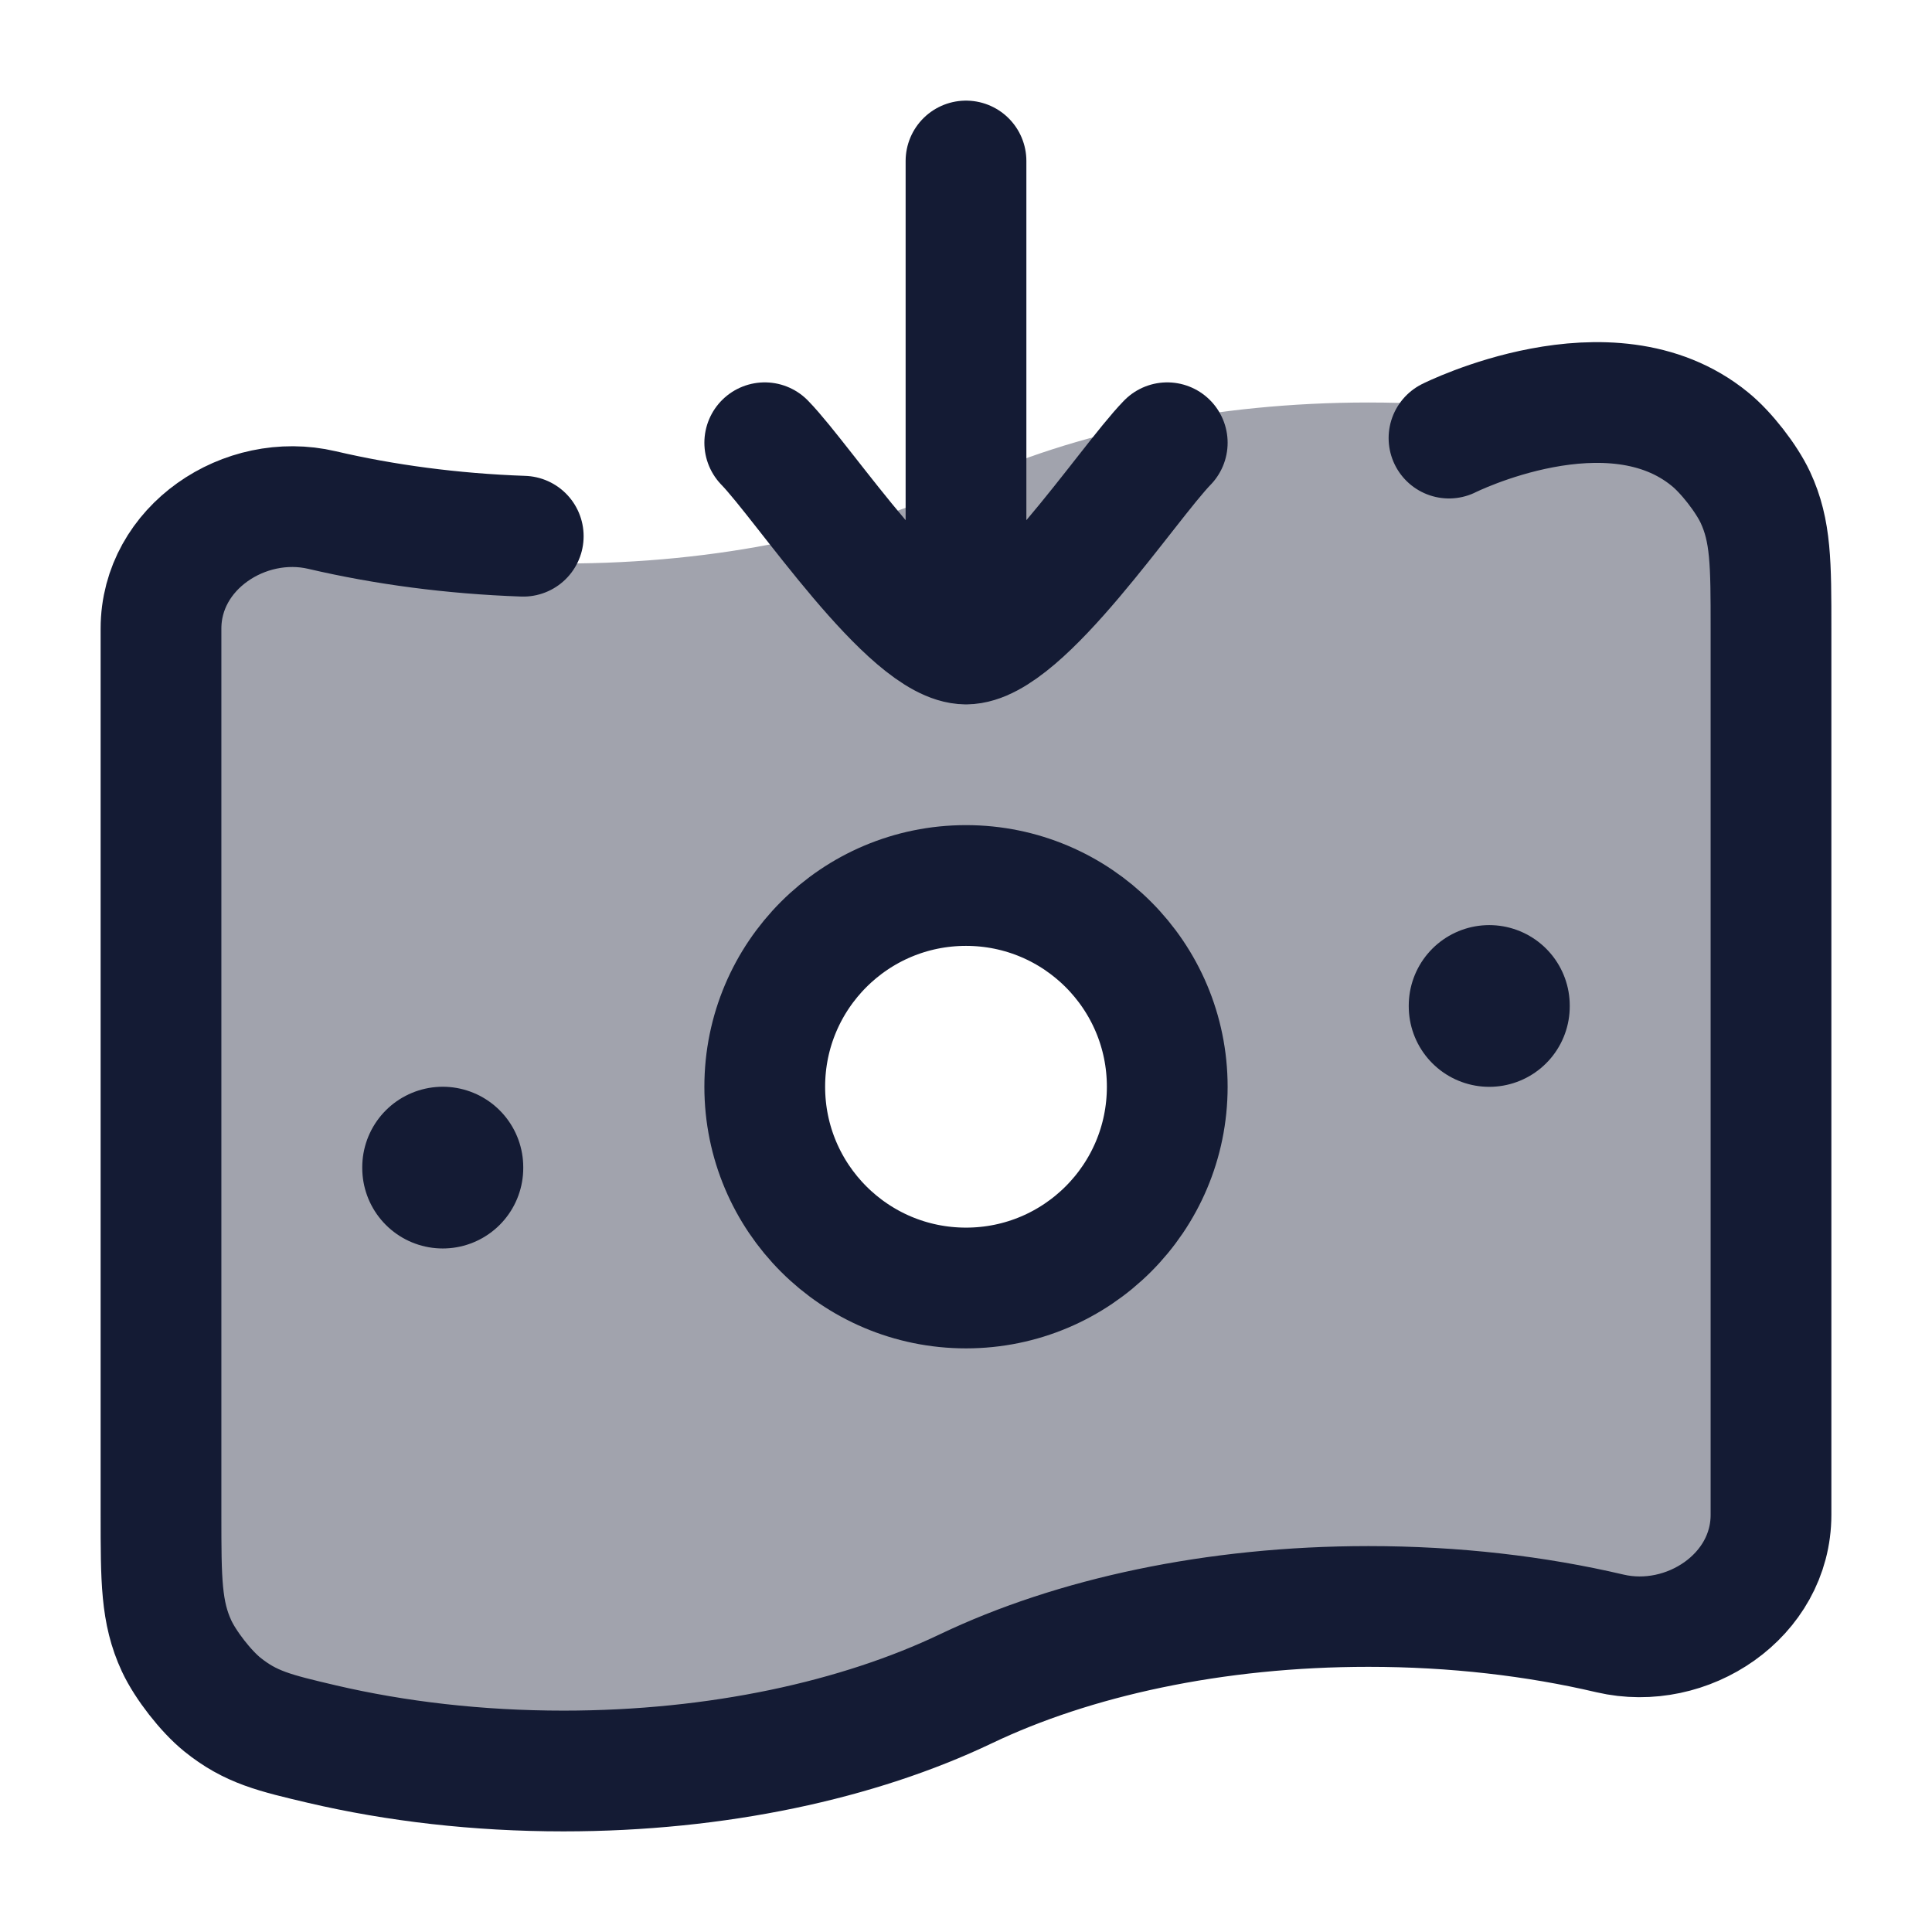 <svg width="24" height="24" viewBox="0 0 24 24" fill="none" xmlns="http://www.w3.org/2000/svg">
<path opacity="0.4" fill-rule="evenodd" clip-rule="evenodd" d="M7 22C8.917 22 10.668 21.622 12 21C13.332 20.378 15.083 20 17 20C18.066 20 19.08 20.117 20 20.327C20.96 20.547 22 19.871 22 18.886V8.114C22 6.62 21.582 5.69 20 5.327C19.08 5.117 18.066 5 17 5C15.083 5 13.332 5.378 12 6C10.668 6.622 8.917 7 7 7C5.934 7 4.92 6.883 4 6.673C3.04 6.453 2 7.129 2 8.114V18.886C2 20.426 2.5 21.329 4 21.673C4.92 21.883 5.934 22 7 22ZM12 16C13.381 16 14.5 14.881 14.5 13.5C14.5 12.119 13.381 11 12 11C10.619 11 9.5 12.119 9.5 13.5C9.5 14.881 10.619 16 12 16Z" fill="#141B34"/>
<path d="M18 5.442C18 5.442 20 4.439 21.241 5.455C21.443 5.618 21.695 5.942 21.806 6.179C22 6.596 22 7 22 7.809V18.818C22 19.824 20.96 20.515 20 20.291C19.08 20.075 18.066 19.956 17 19.956C15.083 19.956 13.332 20.342 12 20.978C10.668 21.614 8.917 22 7 22C5.934 22 4.92 21.881 4 21.666C3.409 21.527 3.113 21.458 2.759 21.172C2.557 21.008 2.305 20.685 2.194 20.447C2 20.03 2 19.626 2 18.818V7.809C2 6.802 3.04 6.111 4 6.336C4.775 6.517 5.617 6.63 6.5 6.661" stroke="#141B34" stroke-width="1.5" stroke-linecap="round"/>
<path d="M14.5 13.5C14.5 14.881 13.381 16 12 16C10.619 16 9.5 14.881 9.5 13.5C9.5 12.119 10.619 11 12 11C13.381 11 14.5 12.119 14.5 13.5Z" stroke="#141B34" stroke-width="1.5"/>
<path d="M5.5 14.5L5.5 14.509" stroke="#141B34" stroke-width="2" stroke-linecap="round" stroke-linejoin="round"/>
<path d="M18.5 12.492L18.5 12.501" stroke="#141B34" stroke-width="2" stroke-linecap="round" stroke-linejoin="round"/>
<path d="M9.5 5.5C9.992 6.006 11.3 8 12 8M14.5 5.5C14.008 6.006 12.7 8 12 8M12 8V2" stroke="#141B34" stroke-width="1.5" stroke-linecap="round" stroke-linejoin="round"/>
</svg>
